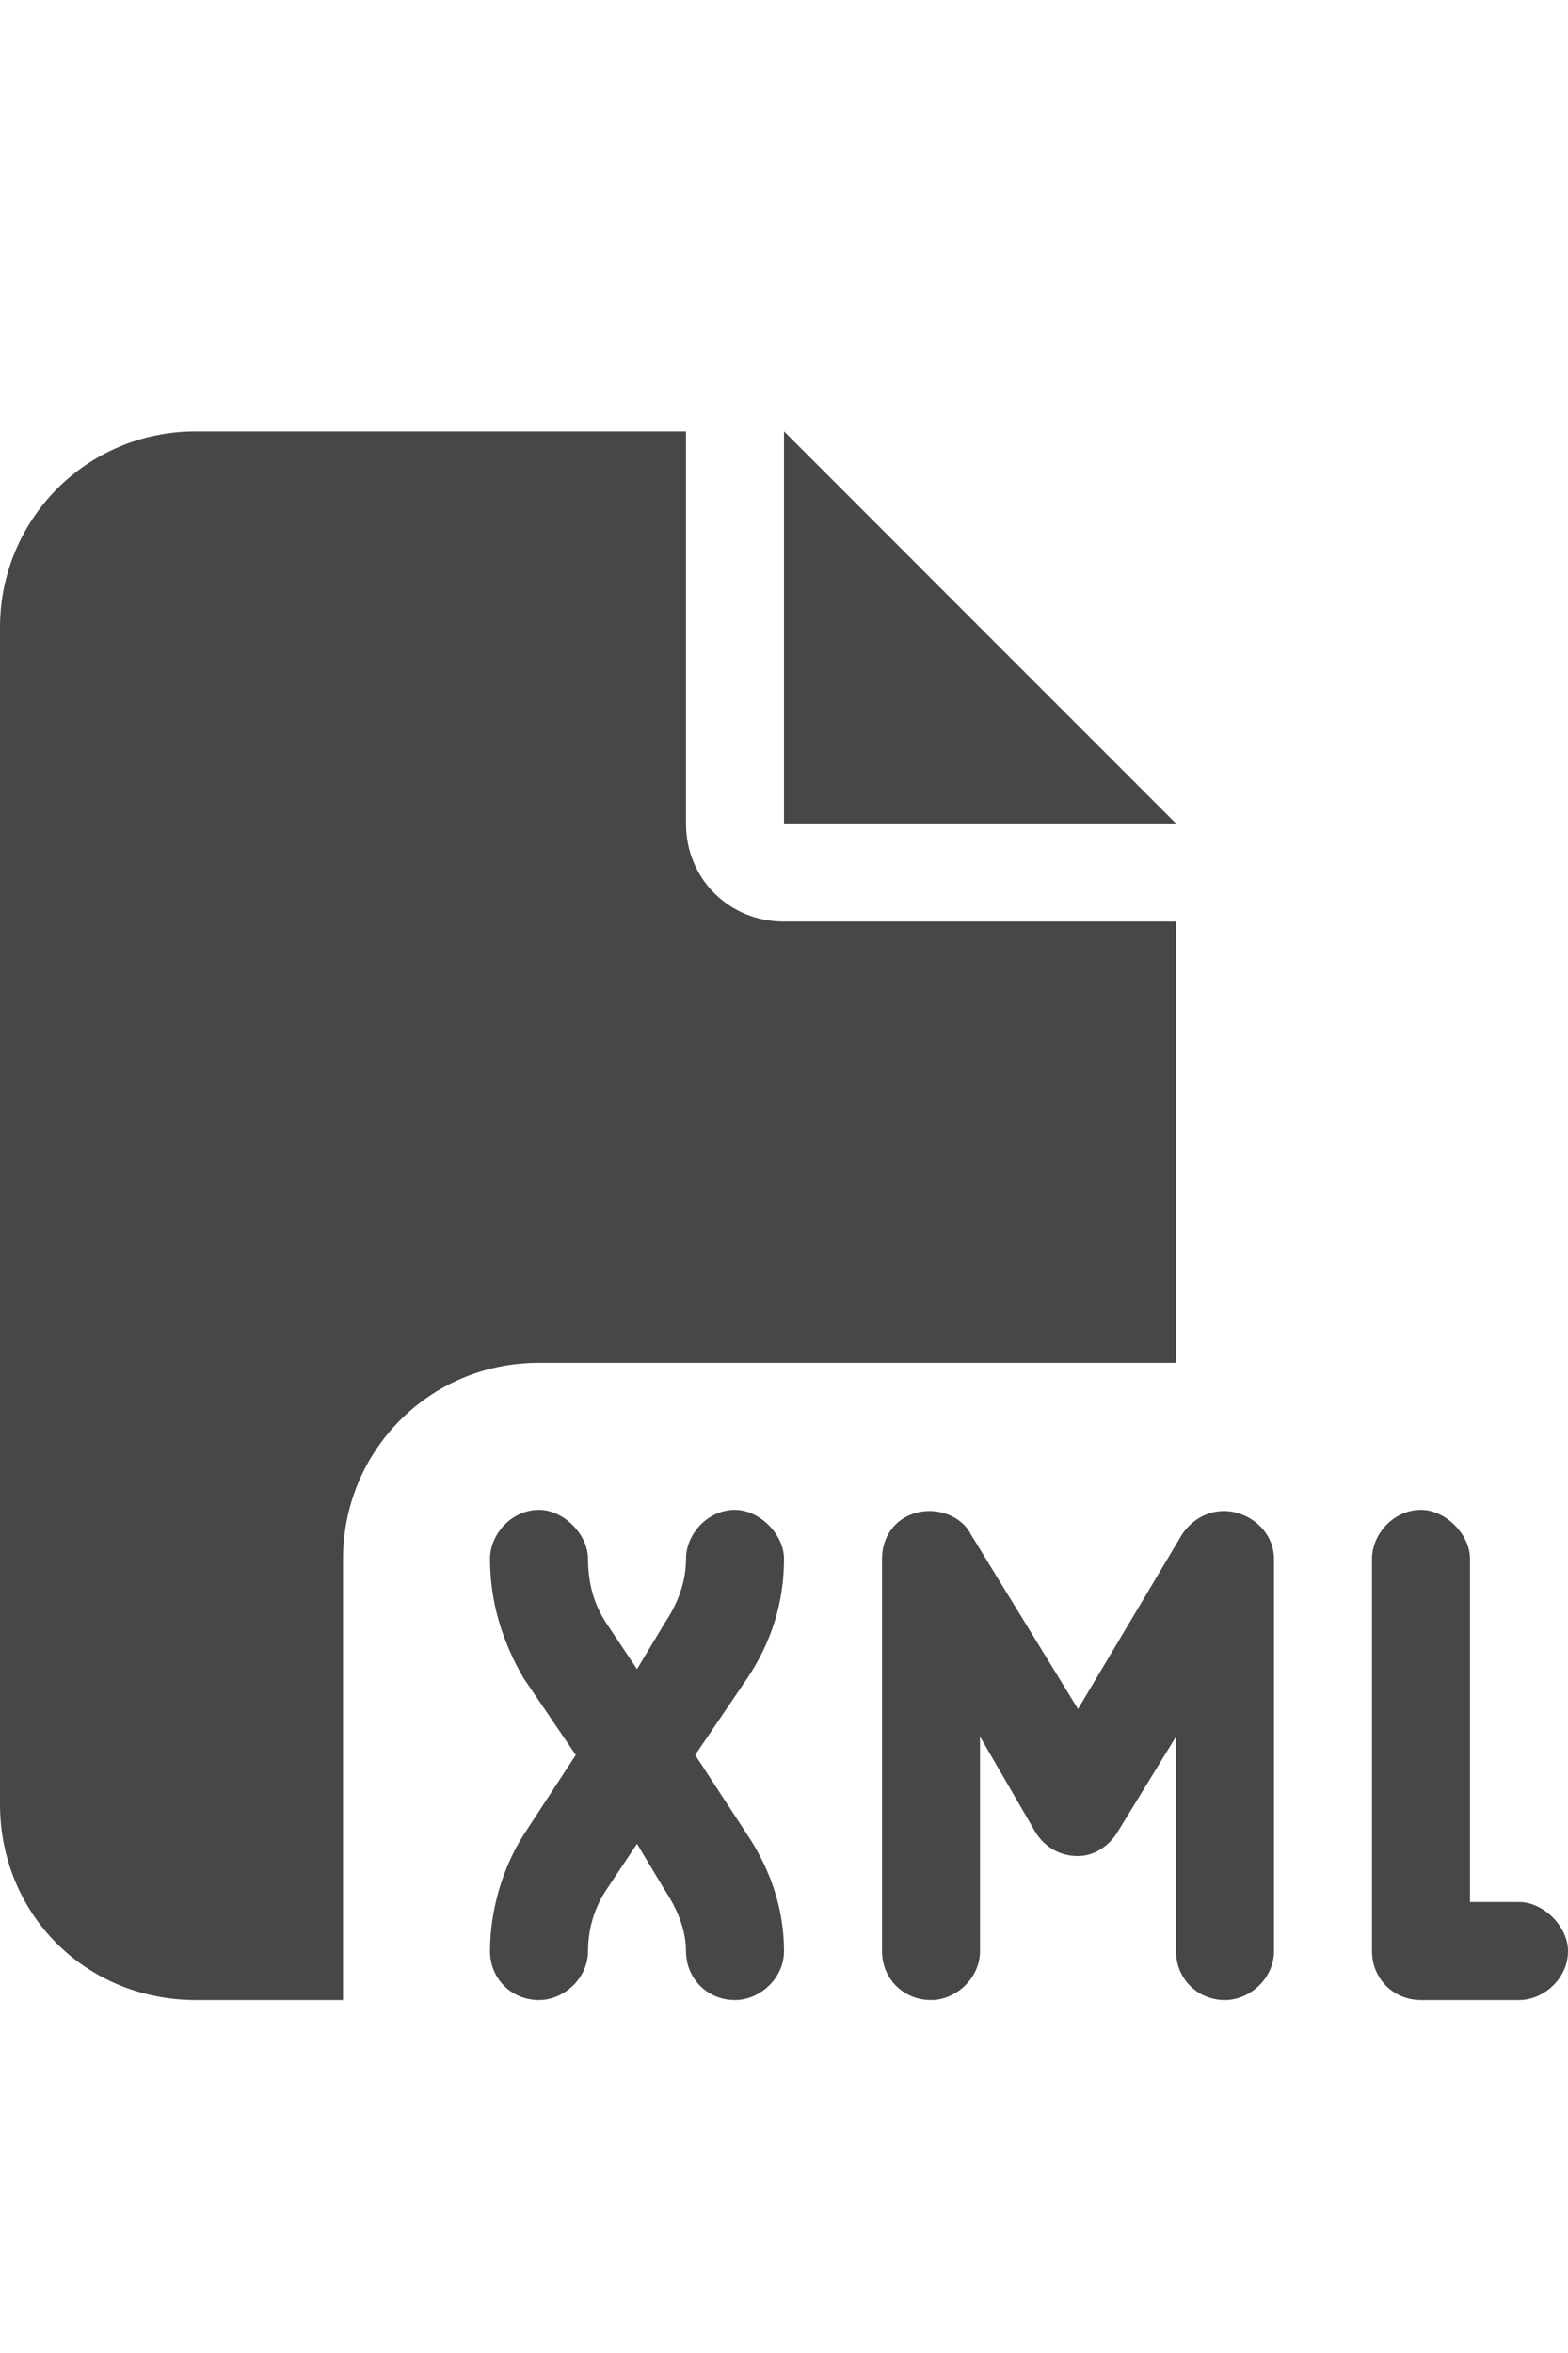 <svg width="20" height="30" viewBox="0 0 20 30" fill="none" xmlns="http://www.w3.org/2000/svg">
<g id="label-paired / lg / file-xml-lg / fill" clip-path="url(#clip0_3816_36)">
<path id="icon" d="M0 8C0 6.633 1.094 5.5 2.5 5.5H8.75V10.5C8.75 11.203 9.297 11.75 10 11.75H15V17.375H6.875C5.469 17.375 4.375 18.508 4.375 19.875V25.5H2.5C1.094 25.5 0 24.406 0 23V8ZM15 10.5H10V5.5L15 10.5ZM7.5 19.875C7.5 20.188 7.578 20.461 7.734 20.695L8.125 21.281L8.477 20.695C8.633 20.461 8.75 20.188 8.75 19.875C8.75 19.562 9.023 19.25 9.375 19.25C9.688 19.25 10 19.562 10 19.875C10 20.422 9.844 20.93 9.531 21.398L8.867 22.375L9.531 23.391C9.844 23.859 10 24.367 10 24.875C10 25.227 9.688 25.5 9.375 25.5C9.023 25.5 8.75 25.227 8.75 24.875C8.75 24.602 8.633 24.328 8.477 24.094L8.125 23.508L7.734 24.094C7.578 24.328 7.5 24.602 7.5 24.875C7.5 25.227 7.188 25.5 6.875 25.5C6.523 25.5 6.25 25.227 6.25 24.875C6.25 24.367 6.406 23.82 6.68 23.391L7.344 22.375L6.68 21.398C6.406 20.93 6.25 20.422 6.25 19.875C6.25 19.562 6.523 19.25 6.875 19.25C7.188 19.25 7.5 19.562 7.5 19.875ZM17.5 24.875V19.875C17.5 19.562 17.773 19.25 18.125 19.25C18.438 19.25 18.75 19.562 18.75 19.875V24.25H19.375C19.688 24.25 20 24.562 20 24.875C20 25.227 19.688 25.5 19.375 25.5H18.125C17.773 25.5 17.5 25.227 17.5 24.875ZM11.68 19.289C11.953 19.211 12.266 19.328 12.383 19.562L13.75 21.789L15.078 19.562C15.234 19.328 15.508 19.211 15.781 19.289C16.055 19.367 16.25 19.602 16.25 19.875V24.875C16.25 25.227 15.938 25.5 15.625 25.5C15.273 25.5 15 25.227 15 24.875V22.141L14.258 23.352C14.141 23.547 13.945 23.664 13.75 23.664C13.516 23.664 13.32 23.547 13.203 23.352L12.5 22.141V24.875C12.5 25.227 12.188 25.5 11.875 25.5C11.523 25.5 11.25 25.227 11.25 24.875V19.875C11.25 19.602 11.406 19.367 11.68 19.289Z" fill="black" fill-opacity="0.72"/>
</g>
<defs>
<clipPath id="clip0_3816_36">
<rect width="20" height="30" fill="white"/>
</clipPath>
</defs>
</svg>
